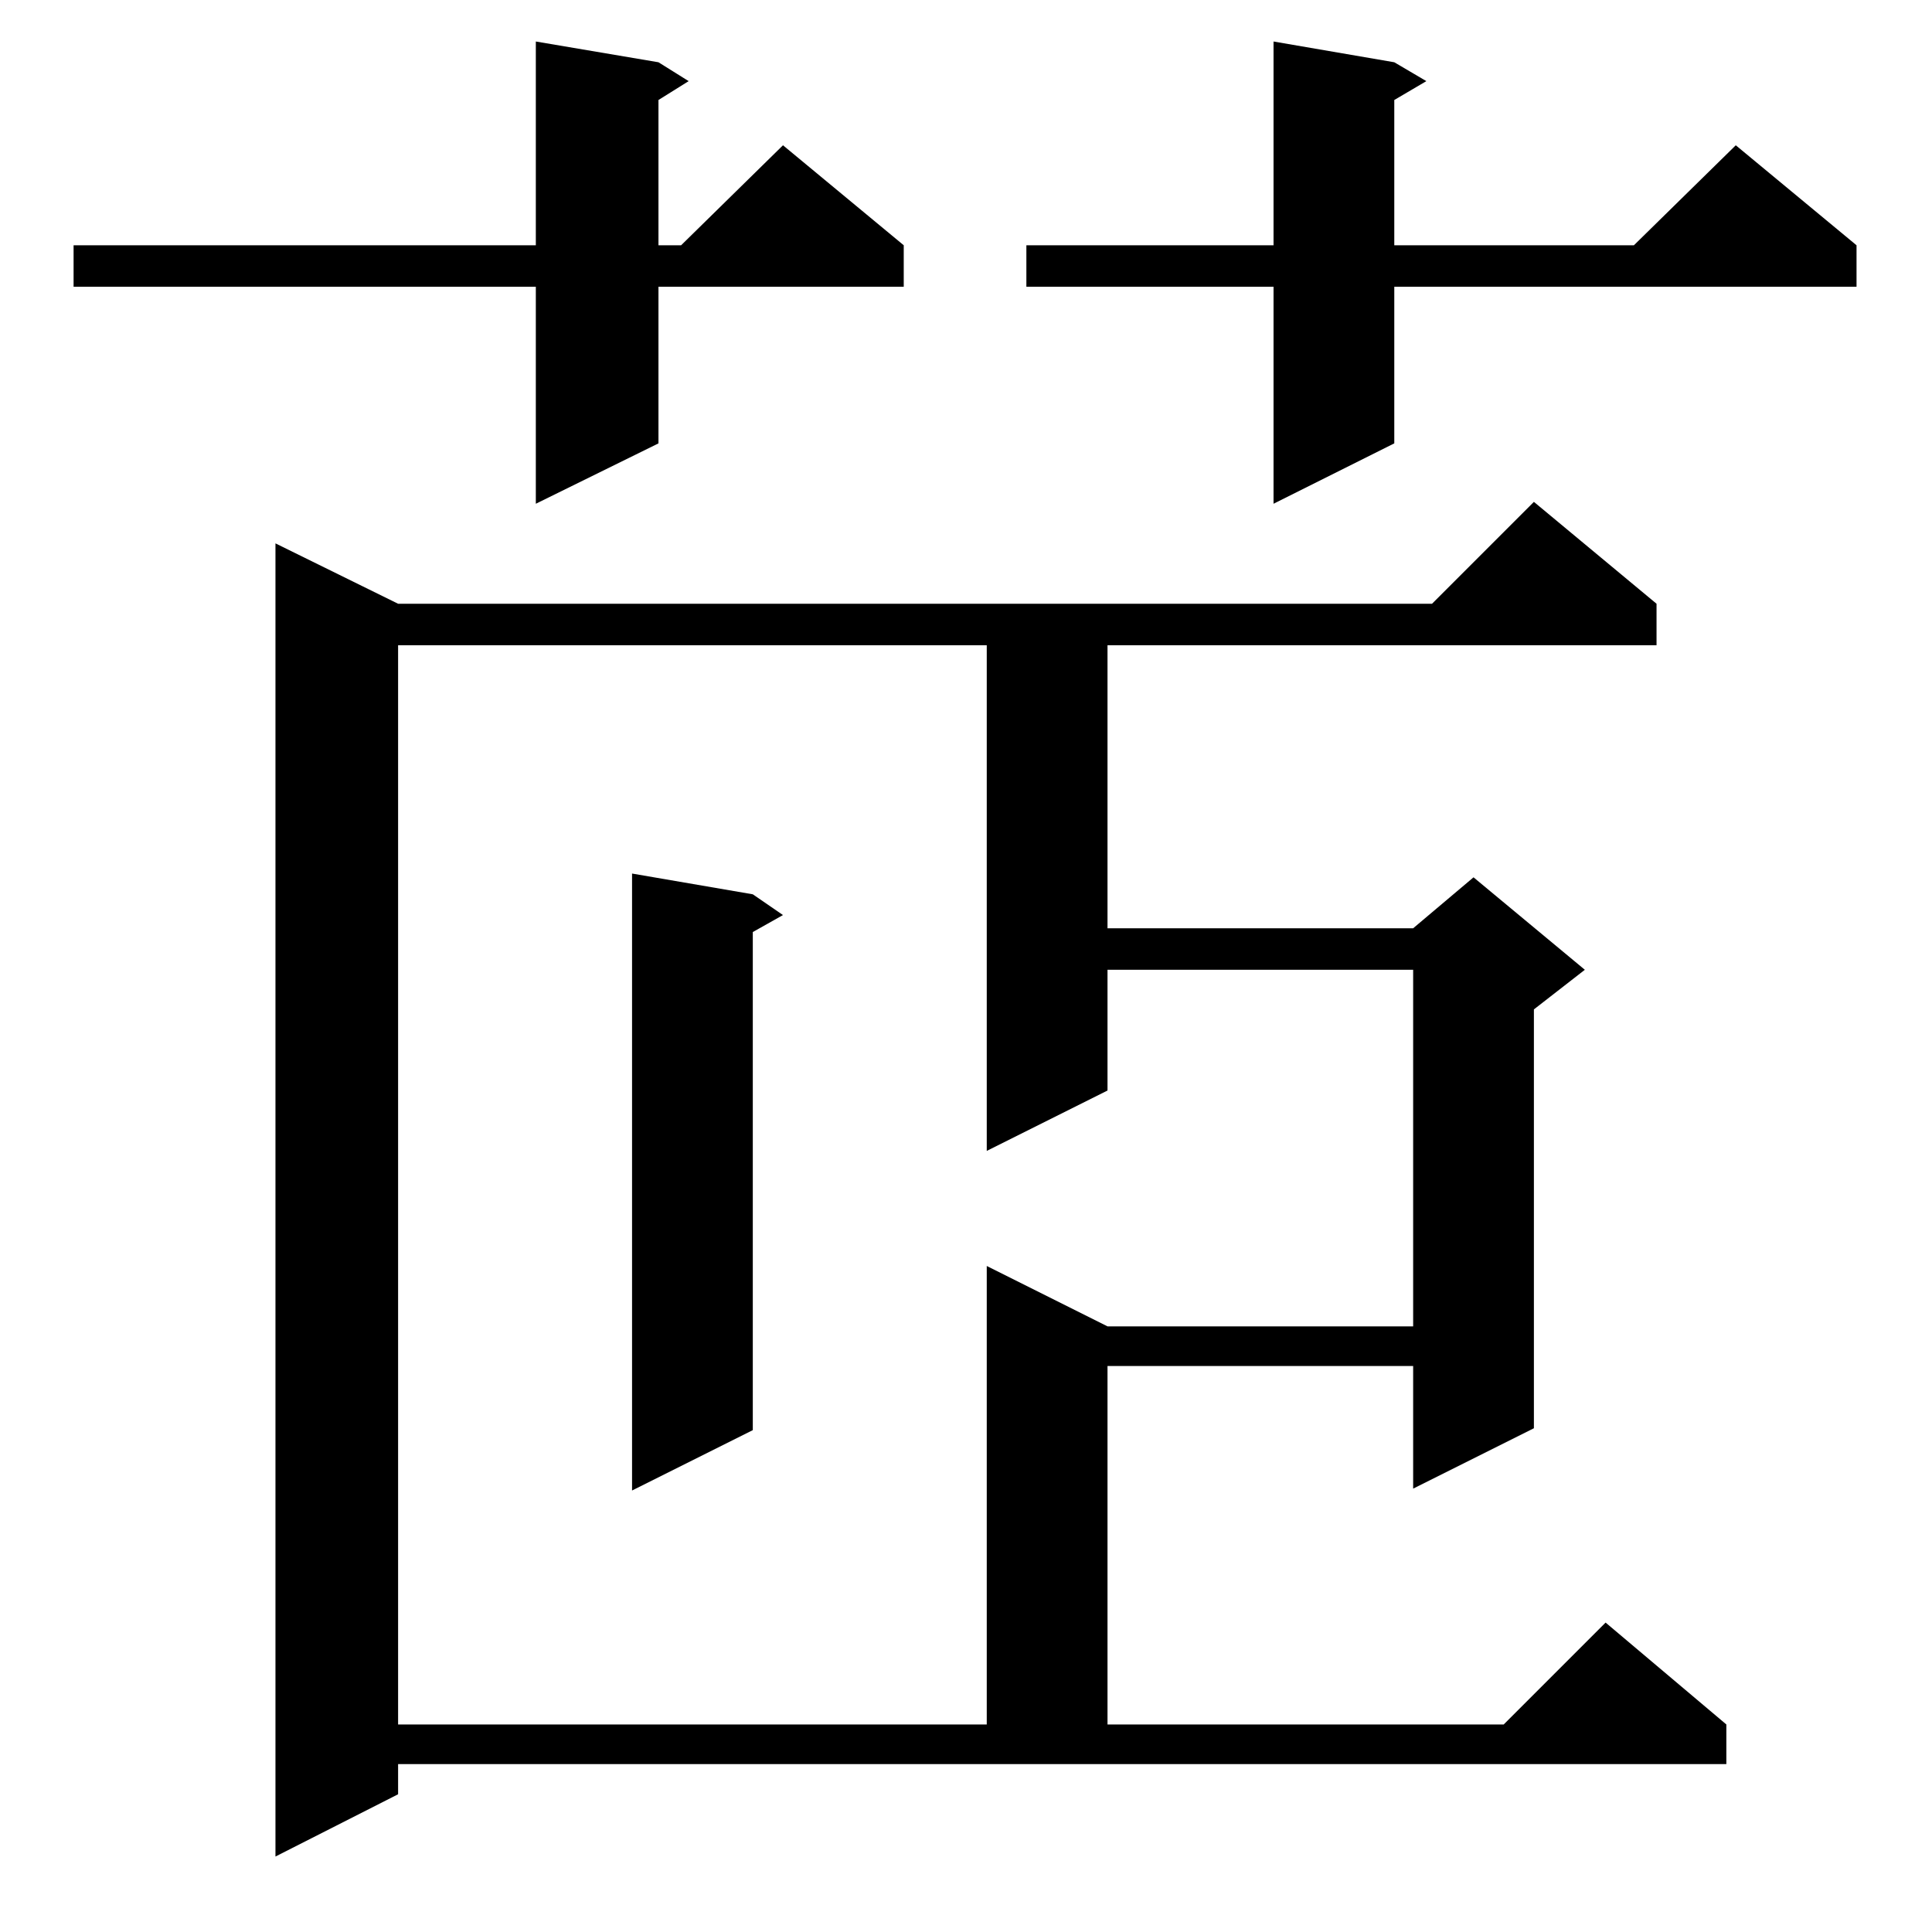 <?xml version="1.0" standalone="no"?>
<!DOCTYPE svg PUBLIC "-//W3C//DTD SVG 1.1//EN" "http://www.w3.org/Graphics/SVG/1.1/DTD/svg11.dtd" >
<svg xmlns="http://www.w3.org/2000/svg" xmlns:xlink="http://www.w3.org/1999/xlink" version="1.1" viewBox="0 -144 1024 1024">
  <g transform="matrix(1 0 0 -1 0 880)">
   <path fill="currentColor"
d="M211 73l-65 -33v696l65 -32h548l54 54l65 -54v-22h-291v-150h162l32 27l59 -49l-27 -21v-222l-64 -32v65h-162v-190h210l54 54l64 -54v-21h-704v-16zM211 682v-572h312v243l64 -32h162v189h-162v-64l-64 -32v268h-312zM399 550l16 -11l-16 -9v-264l-64 -32v327zM739 991
l17 -10l-17 -10v-77h127l54 53l64 -53v-22h-245v-83l-64 -32v115h-131v22h131v108zM349 991l16 -10l-16 -10v-77h12l54 53l64 -53v-22h-130v-83l-65 -32v115h-245v22h245v108z" />
  </g>

</svg>
